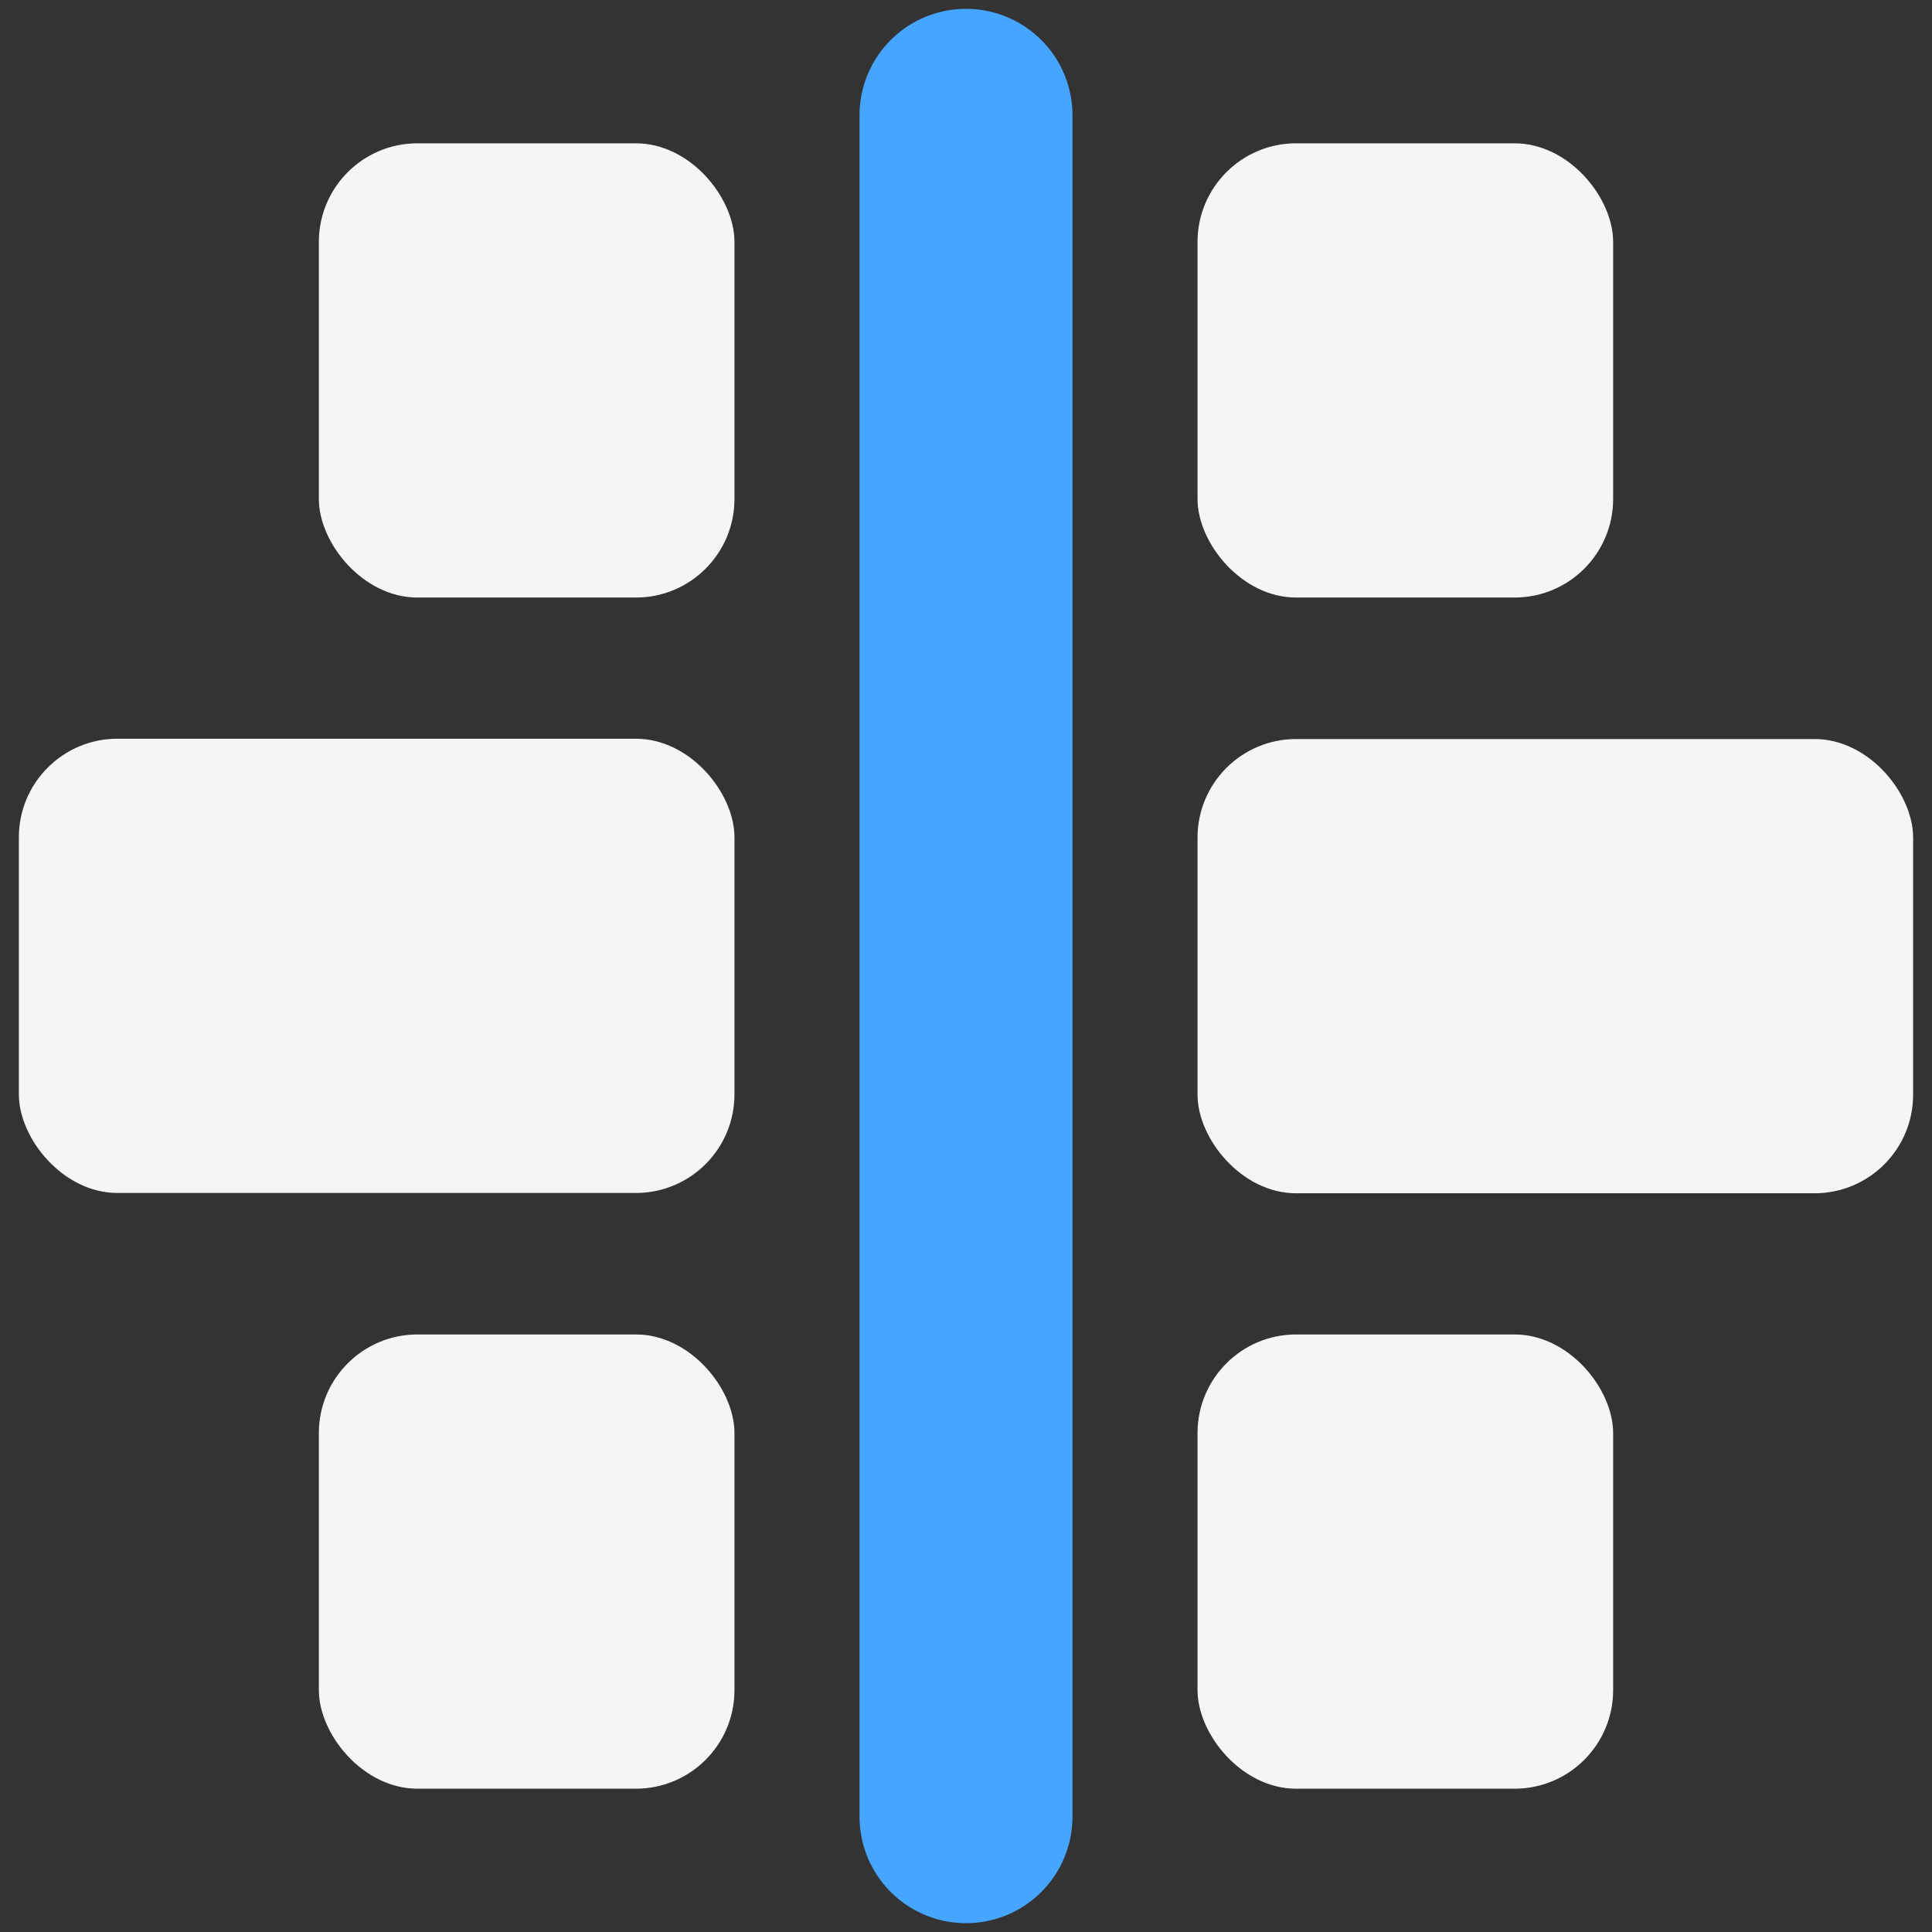 <?xml version="1.0" encoding="UTF-8" standalone="no"?>
<!-- Created with Inkscape (http://www.inkscape.org/) -->

<svg
   width="24"
   height="24"
   viewBox="0 0 6.35 6.35"
   version="1.1"
   id="svg1"
   inkscape:version="1.3 (0e150ed6c4, 2023-07-21)"
   sodipodi:docname="align-center.svg"
   xml:space="preserve"
   xmlns:inkscape="http://www.inkscape.org/namespaces/inkscape"
   xmlns:sodipodi="http://sodipodi.sourceforge.net/DTD/sodipodi-0.dtd"
   xmlns="http://www.w3.org/2000/svg"
   xmlns:svg="http://www.w3.org/2000/svg"><rect x="0" y="0" width="6.35" height="6.35" fill="#333333" stroke="none"/><sodipodi:namedview
     id="namedview1"
     pagecolor="#505050"
     bordercolor="#ffffff"
     borderopacity="1"
     inkscape:showpageshadow="0"
     inkscape:pageopacity="0"
     inkscape:pagecheckerboard="1"
     inkscape:deskcolor="#505050"
     inkscape:document-units="mm"
     showguides="true"
     inkscape:zoom="18.786307"
     inkscape:cx="11.018663"
     inkscape:cy="11.045279"
     inkscape:window-width="1600"
     inkscape:window-height="837"
     inkscape:window-x="-8"
     inkscape:window-y="-8"
     inkscape:window-maximized="1"
     inkscape:current-layer="layer1" /><defs
     id="defs1" /><g
     inkscape:label="Layer 1"
     inkscape:groupmode="layer"
     id="layer1"><rect
       style="fill:#f5f5f5;fill-opacity:1;stroke:none;stroke-width:0.7;stroke-linecap:round;stroke-linejoin:round;stroke-dasharray:none;paint-order:markers stroke fill"
       id="rect9"
       width="1.366"
       height="1.493"
       x="3.936"
       y="4.386"
       ry="0.324" /><path
       style="fill:none;fill-opacity:0.5;stroke:#45a5ff;stroke-width:0.7;stroke-linecap:round;stroke-linejoin:round;stroke-dasharray:none;stroke-opacity:1;paint-order:markers stroke fill"
       d="M 3.175,0.379 V 5.971"
       id="path2"
       sodipodi:nodetypes="cc" /><rect
       style="fill:#f5f5f5;fill-opacity:1;stroke:none;stroke-width:0.7;stroke-linecap:round;stroke-linejoin:round;stroke-dasharray:none;paint-order:markers stroke fill"
       id="rect2"
       width="1.366"
       height="1.493"
       x="3.936"
       y="0.471"
       ry="0.324" /><rect
       style="fill:#f5f5f5;fill-opacity:1;stroke:none;stroke-width:0.7;stroke-linecap:round;stroke-linejoin:round;stroke-dasharray:none;paint-order:markers stroke fill"
       id="rect5"
       width="2.352"
       height="1.493"
       x="3.936"
       y="2.429"
       ry="0.324" /><rect
       style="fill:#f5f5f5;fill-opacity:1;stroke:none;stroke-width:0.7;stroke-linecap:round;stroke-linejoin:round;stroke-dasharray:none;paint-order:markers stroke fill"
       id="rect10"
       width="1.366"
       height="1.493"
       x="-2.414"
       y="-1.964"
       ry="0.324"
       transform="scale(-1)" /><rect
       style="fill:#f5f5f5;fill-opacity:1;stroke:none;stroke-width:0.7;stroke-linecap:round;stroke-linejoin:round;stroke-dasharray:none;paint-order:markers stroke fill"
       id="rect11"
       width="1.366"
       height="1.493"
       x="-2.414"
       y="-5.879"
       ry="0.324"
       transform="scale(-1)" /><rect
       style="fill:#f5f5f5;fill-opacity:1;stroke:none;stroke-width:0.7;stroke-linecap:round;stroke-linejoin:round;stroke-dasharray:none;paint-order:markers stroke fill"
       id="rect12"
       width="2.352"
       height="1.493"
       x="-2.414"
       y="-3.921"
       ry="0.324"
       transform="scale(-1)" /></g></svg>
